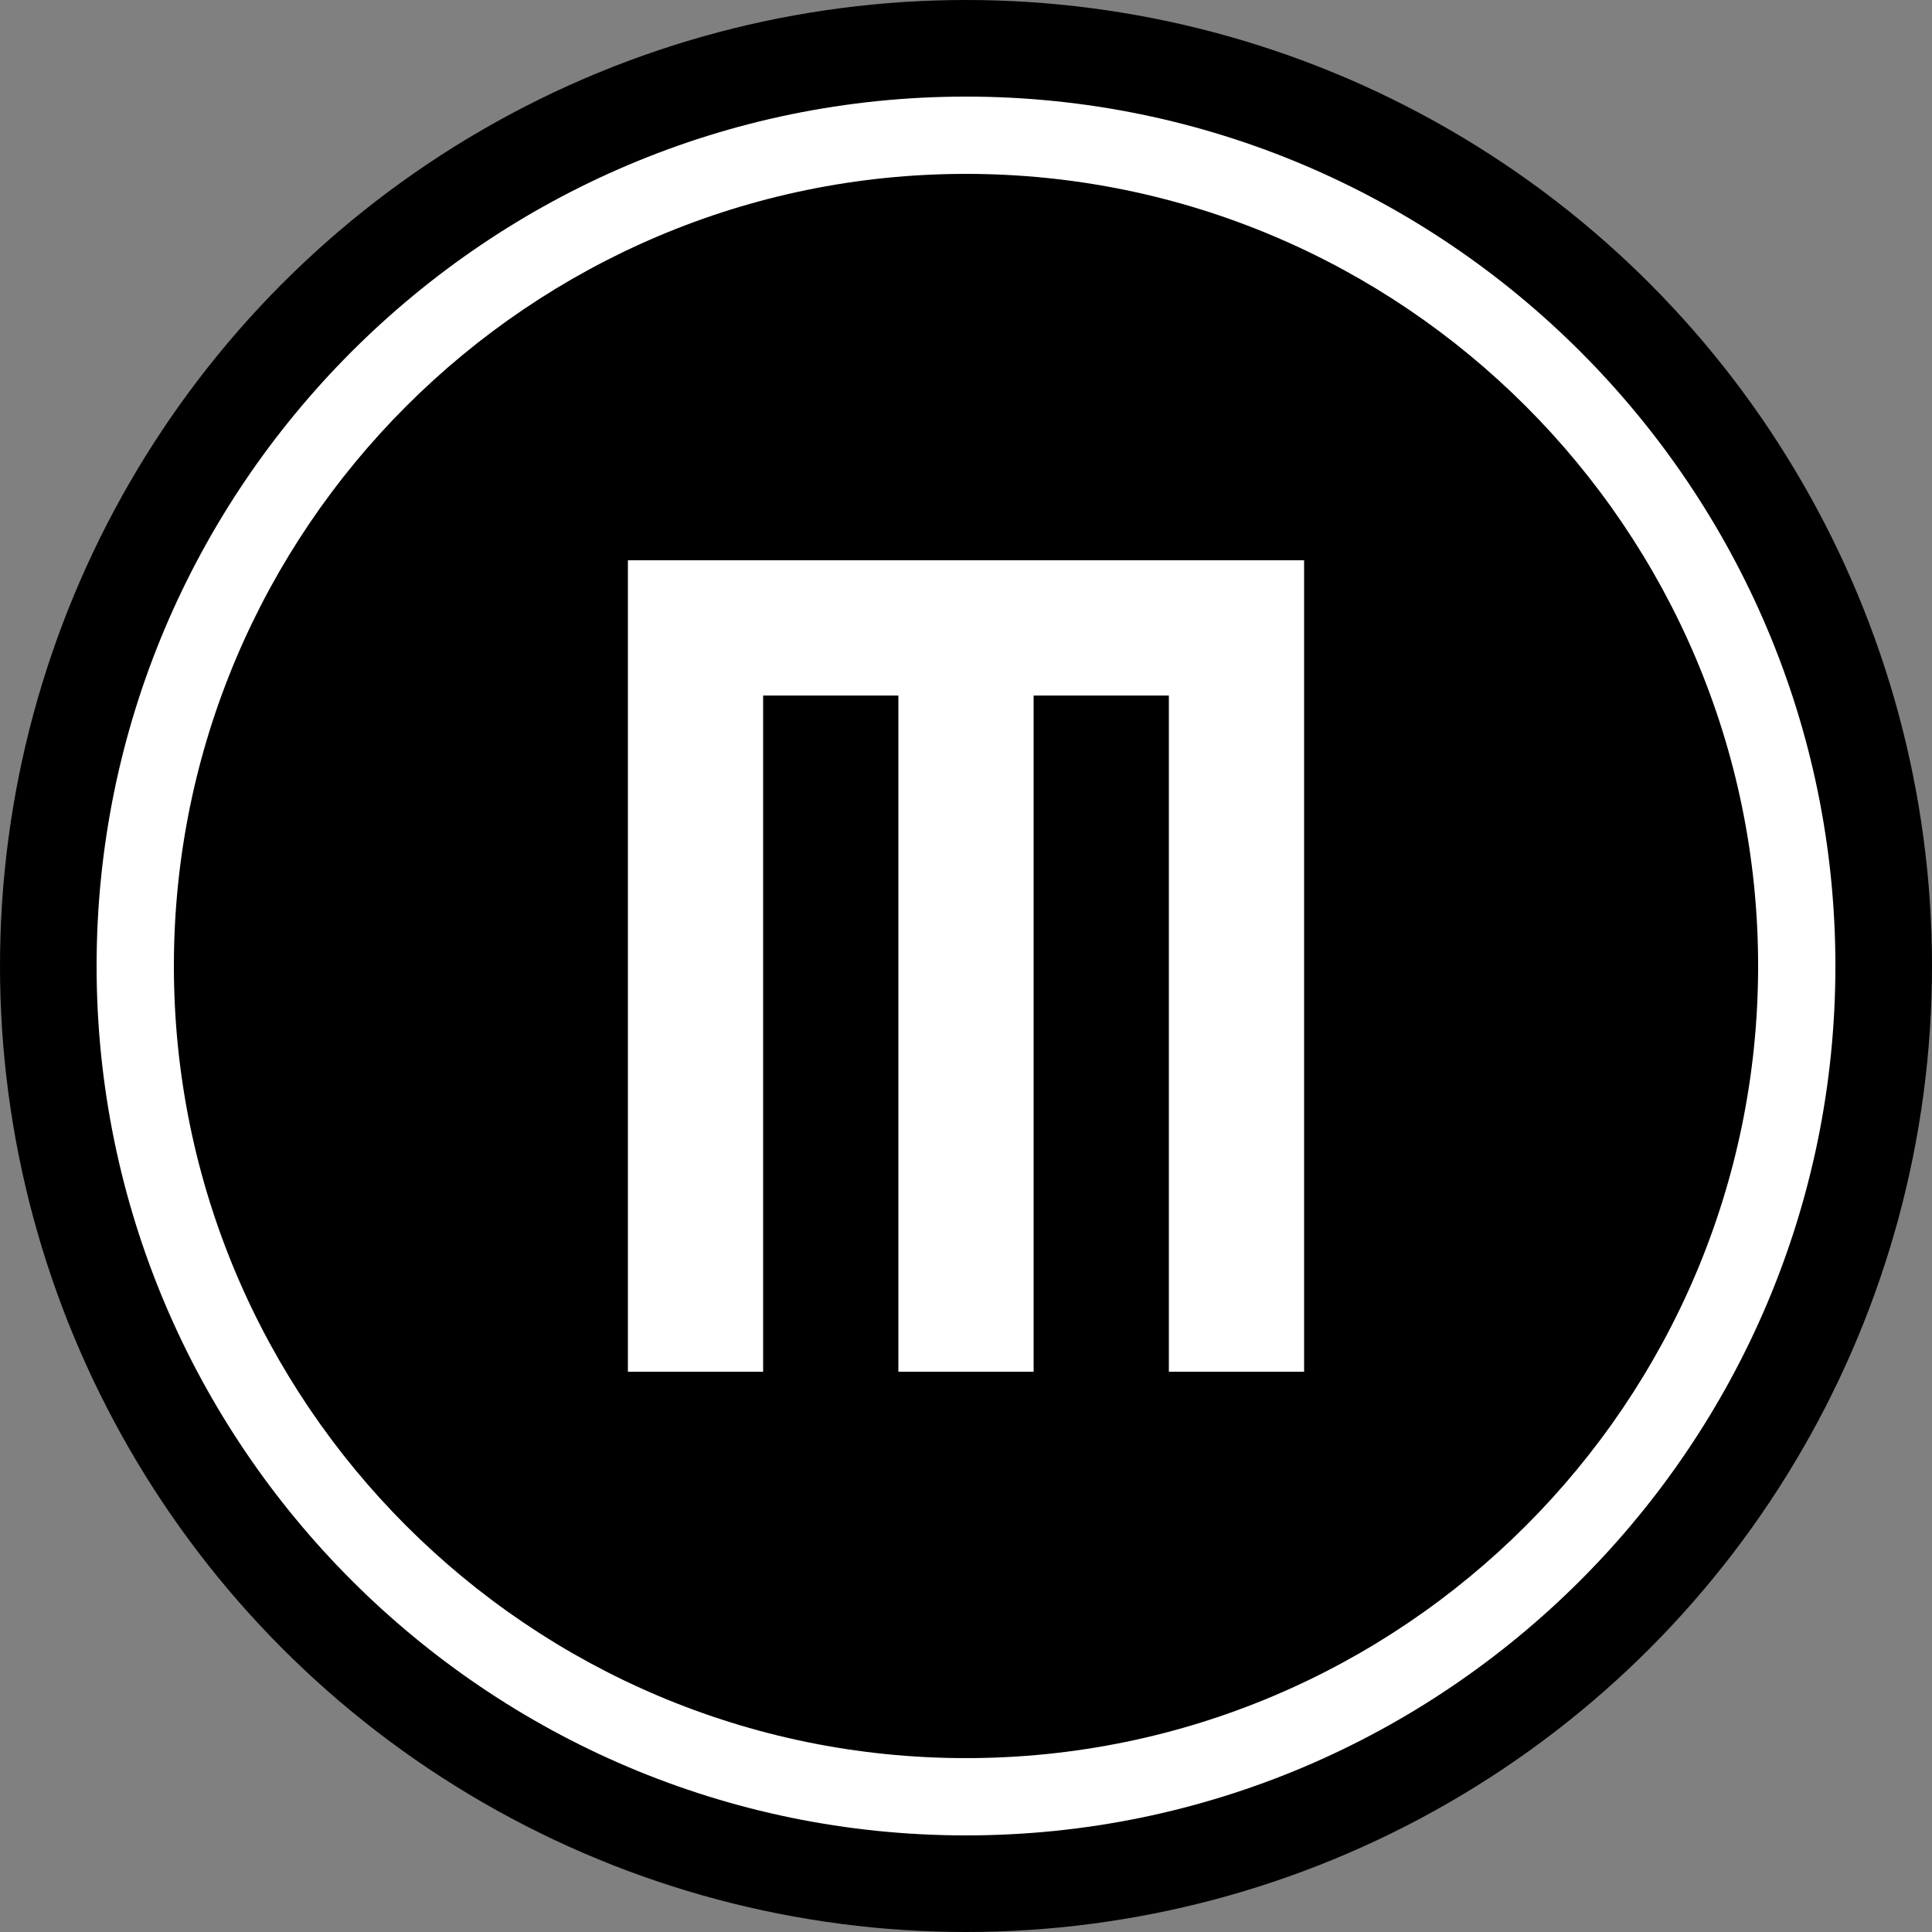 <?xml version="1.0" encoding="utf-8"?>
<!-- Generator: Adobe Illustrator 19.2.0, SVG Export Plug-In . SVG Version: 6.00 Build 0)  -->
<svg version="1.1" id="Layer_1" xmlns="http://www.w3.org/2000/svg" xmlns:xlink="http://www.w3.org/1999/xlink" x="0px" y="0px"
	 viewBox="0 0 100 100" style="enable-background:new 0 0 100 100;" xml:space="preserve">
<rect x="0" y="0" width="100" height="100" fill="#808080" stroke="none"/>
<style type="text/css">
	.st0{fill:#FFFFFF;}
</style>
<g>
	<g>
		<circle cx="50" cy="50" r="50"/>
	</g>
	<path class="st0" d="M50,95C25.2,95,5,74.8,5,50C5,25.2,25.2,5,50,5c24.8,0,45,20.2,45,45C95,74.8,74.8,95,50,95z M50,9
		C27.4,9,9,27.4,9,50c0,22.6,18.4,41,41,41c22.6,0,41-18.4,41-41C91,27.4,72.6,9,50,9z"/>
</g>
<polygon class="st0" points="53.5,29 46.5,29 32.5,29 32.5,71 39.5,71 39.5,36 46.5,36 46.5,71 53.5,71 53.5,36 60.5,36 60.5,71 
	67.5,71 67.5,29 "/>
</svg>
